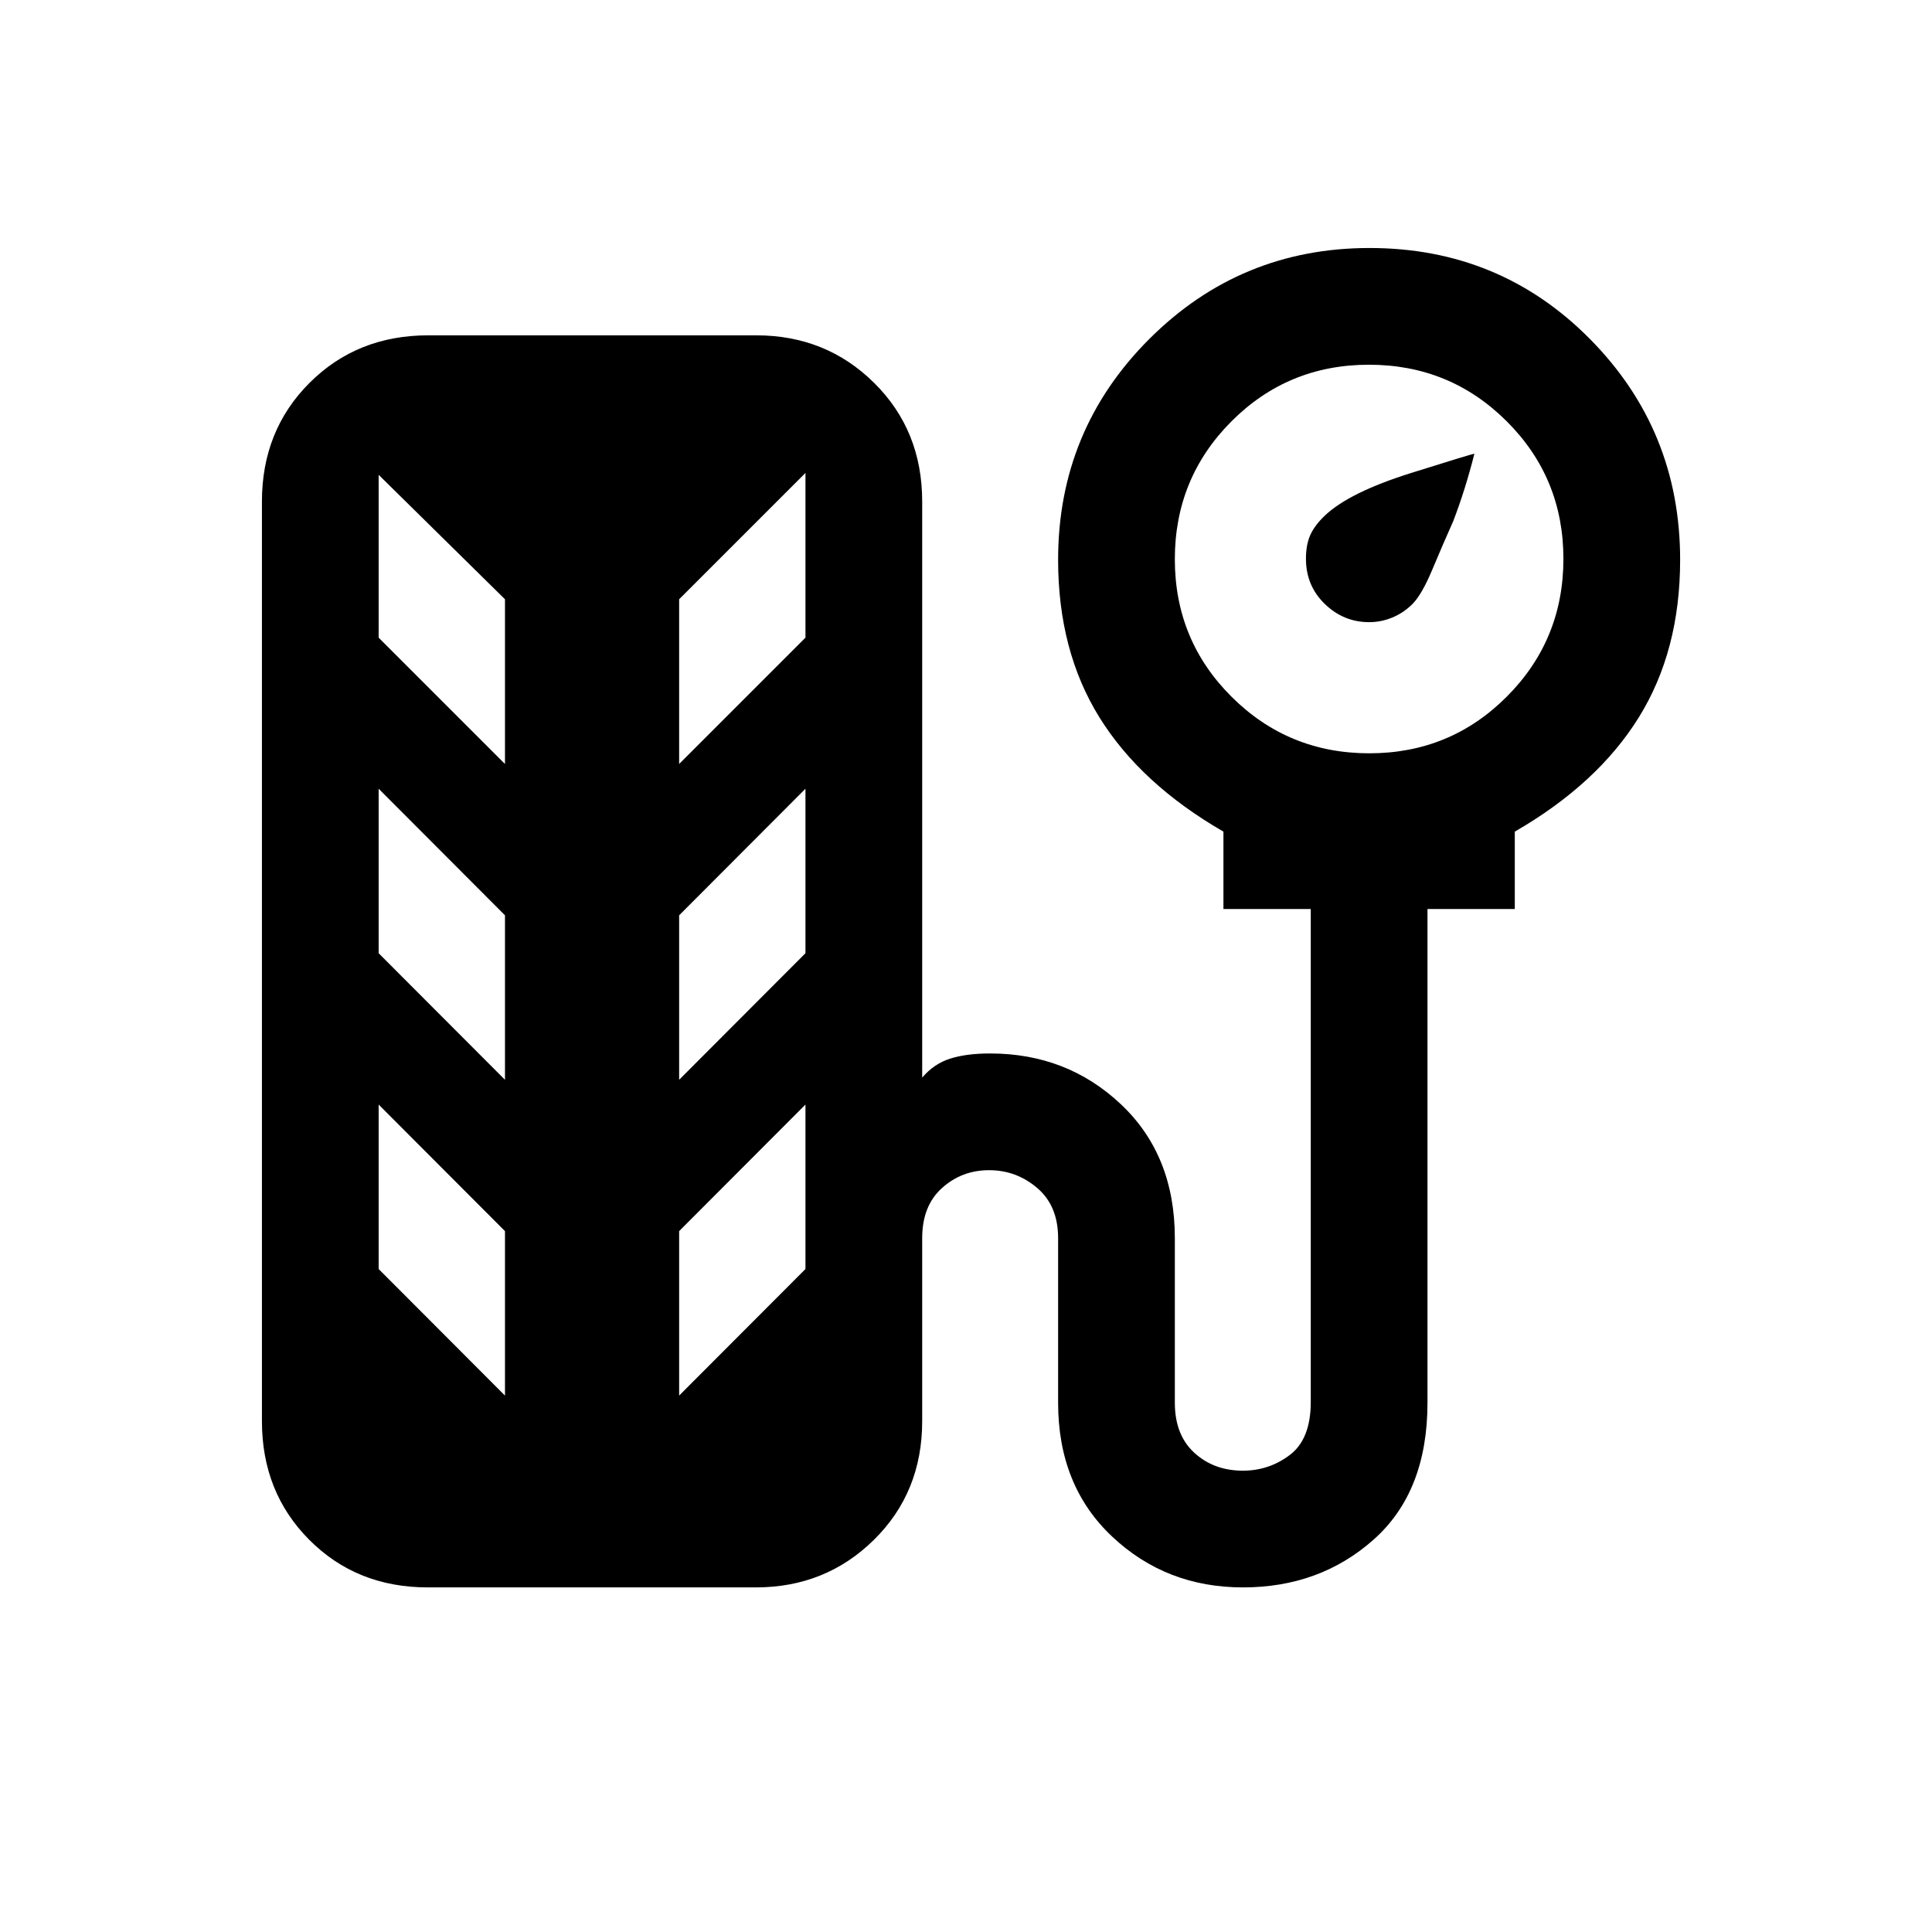 <svg xmlns="http://www.w3.org/2000/svg" height="20" viewBox="0 -960 960 960" width="20"><path d="M680.33-650.85q-12.71 0-22.06-9.06-9.35-9.06-9.35-22.45 0-7.1 2.23-11.95 2.23-4.84 7.3-9.62 12.17-11.45 42.67-21.03 30.5-9.58 31.5-9.58-4.47 17.69-10.47 33.39-5.23 11.69-10.4 24.07-5.18 12.38-9.81 17.11-4.41 4.44-10.02 6.78-5.61 2.34-11.59 2.34ZM212.59-171.23q-35.37 0-58.9-23.63-23.54-23.63-23.54-58.99v-456.92q0-35.35 23.65-58.98 23.64-23.63 59.01-23.63h162.98q34.67 0 58.56 23.63 23.88 23.63 23.88 58.98v286.23q5.77-6.84 13.86-9.42 8.1-2.58 19.85-2.58 38.3 0 65.06 25.27 26.77 25.26 26.77 66.5V-263q0 16.05 9.72 24.91 9.71 8.86 24.08 8.86 13.06 0 23.4-7.86 10.34-7.86 10.34-26.26v-244.96h-43.39v-38.46q-41.07-23.69-61.61-56.76-20.54-33.07-20.54-78.29 0-64.42 45.26-109.69 45.27-45.26 109.49-45.26 64.8 0 109.56 45.26 44.77 45.27 44.77 109.69 0 45.22-20.54 78.29-20.54 33.07-61.62 56.76v38.46h-43.38V-263q0 44.24-26.74 68-26.74 23.77-64.94 23.77T552.6-196.5q-26.83-25.26-26.83-66.5v-81.77q0-16.05-10.37-24.91-10.36-8.86-23.93-8.86-13.56 0-23.4 8.86-9.84 8.86-9.84 24.91v90.92q0 35.36-23.99 58.99-24 23.63-58.67 23.63H212.59ZM680.4-585.69q40.26 0 68.35-28.19 28.1-28.18 28.1-68.44t-28.19-68.36q-28.18-28.09-68.44-28.09t-68.36 28.18q-28.09 28.19-28.09 68.45 0 40.26 28.18 68.35 28.19 28.1 68.45 28.1Zm-429.48 5.31v-81.85l-67.23-66.23h4.46v85.31l62.77 62.77Zm86.54 0 62.77-62.77v-85.31h3.46l-66.23 66.23v81.85Zm-86.54 156.92v-81.72l-62.77-62.9v81.73l62.77 62.89Zm86.54 0 62.77-62.89v-81.73l-62.77 62.9v81.72Zm-86.54 156.92v-81.72l-62.77-62.89v81.72l62.77 62.89Zm86.54 0 62.77-62.89v-81.72l-62.77 62.89v81.72Z"/></svg>